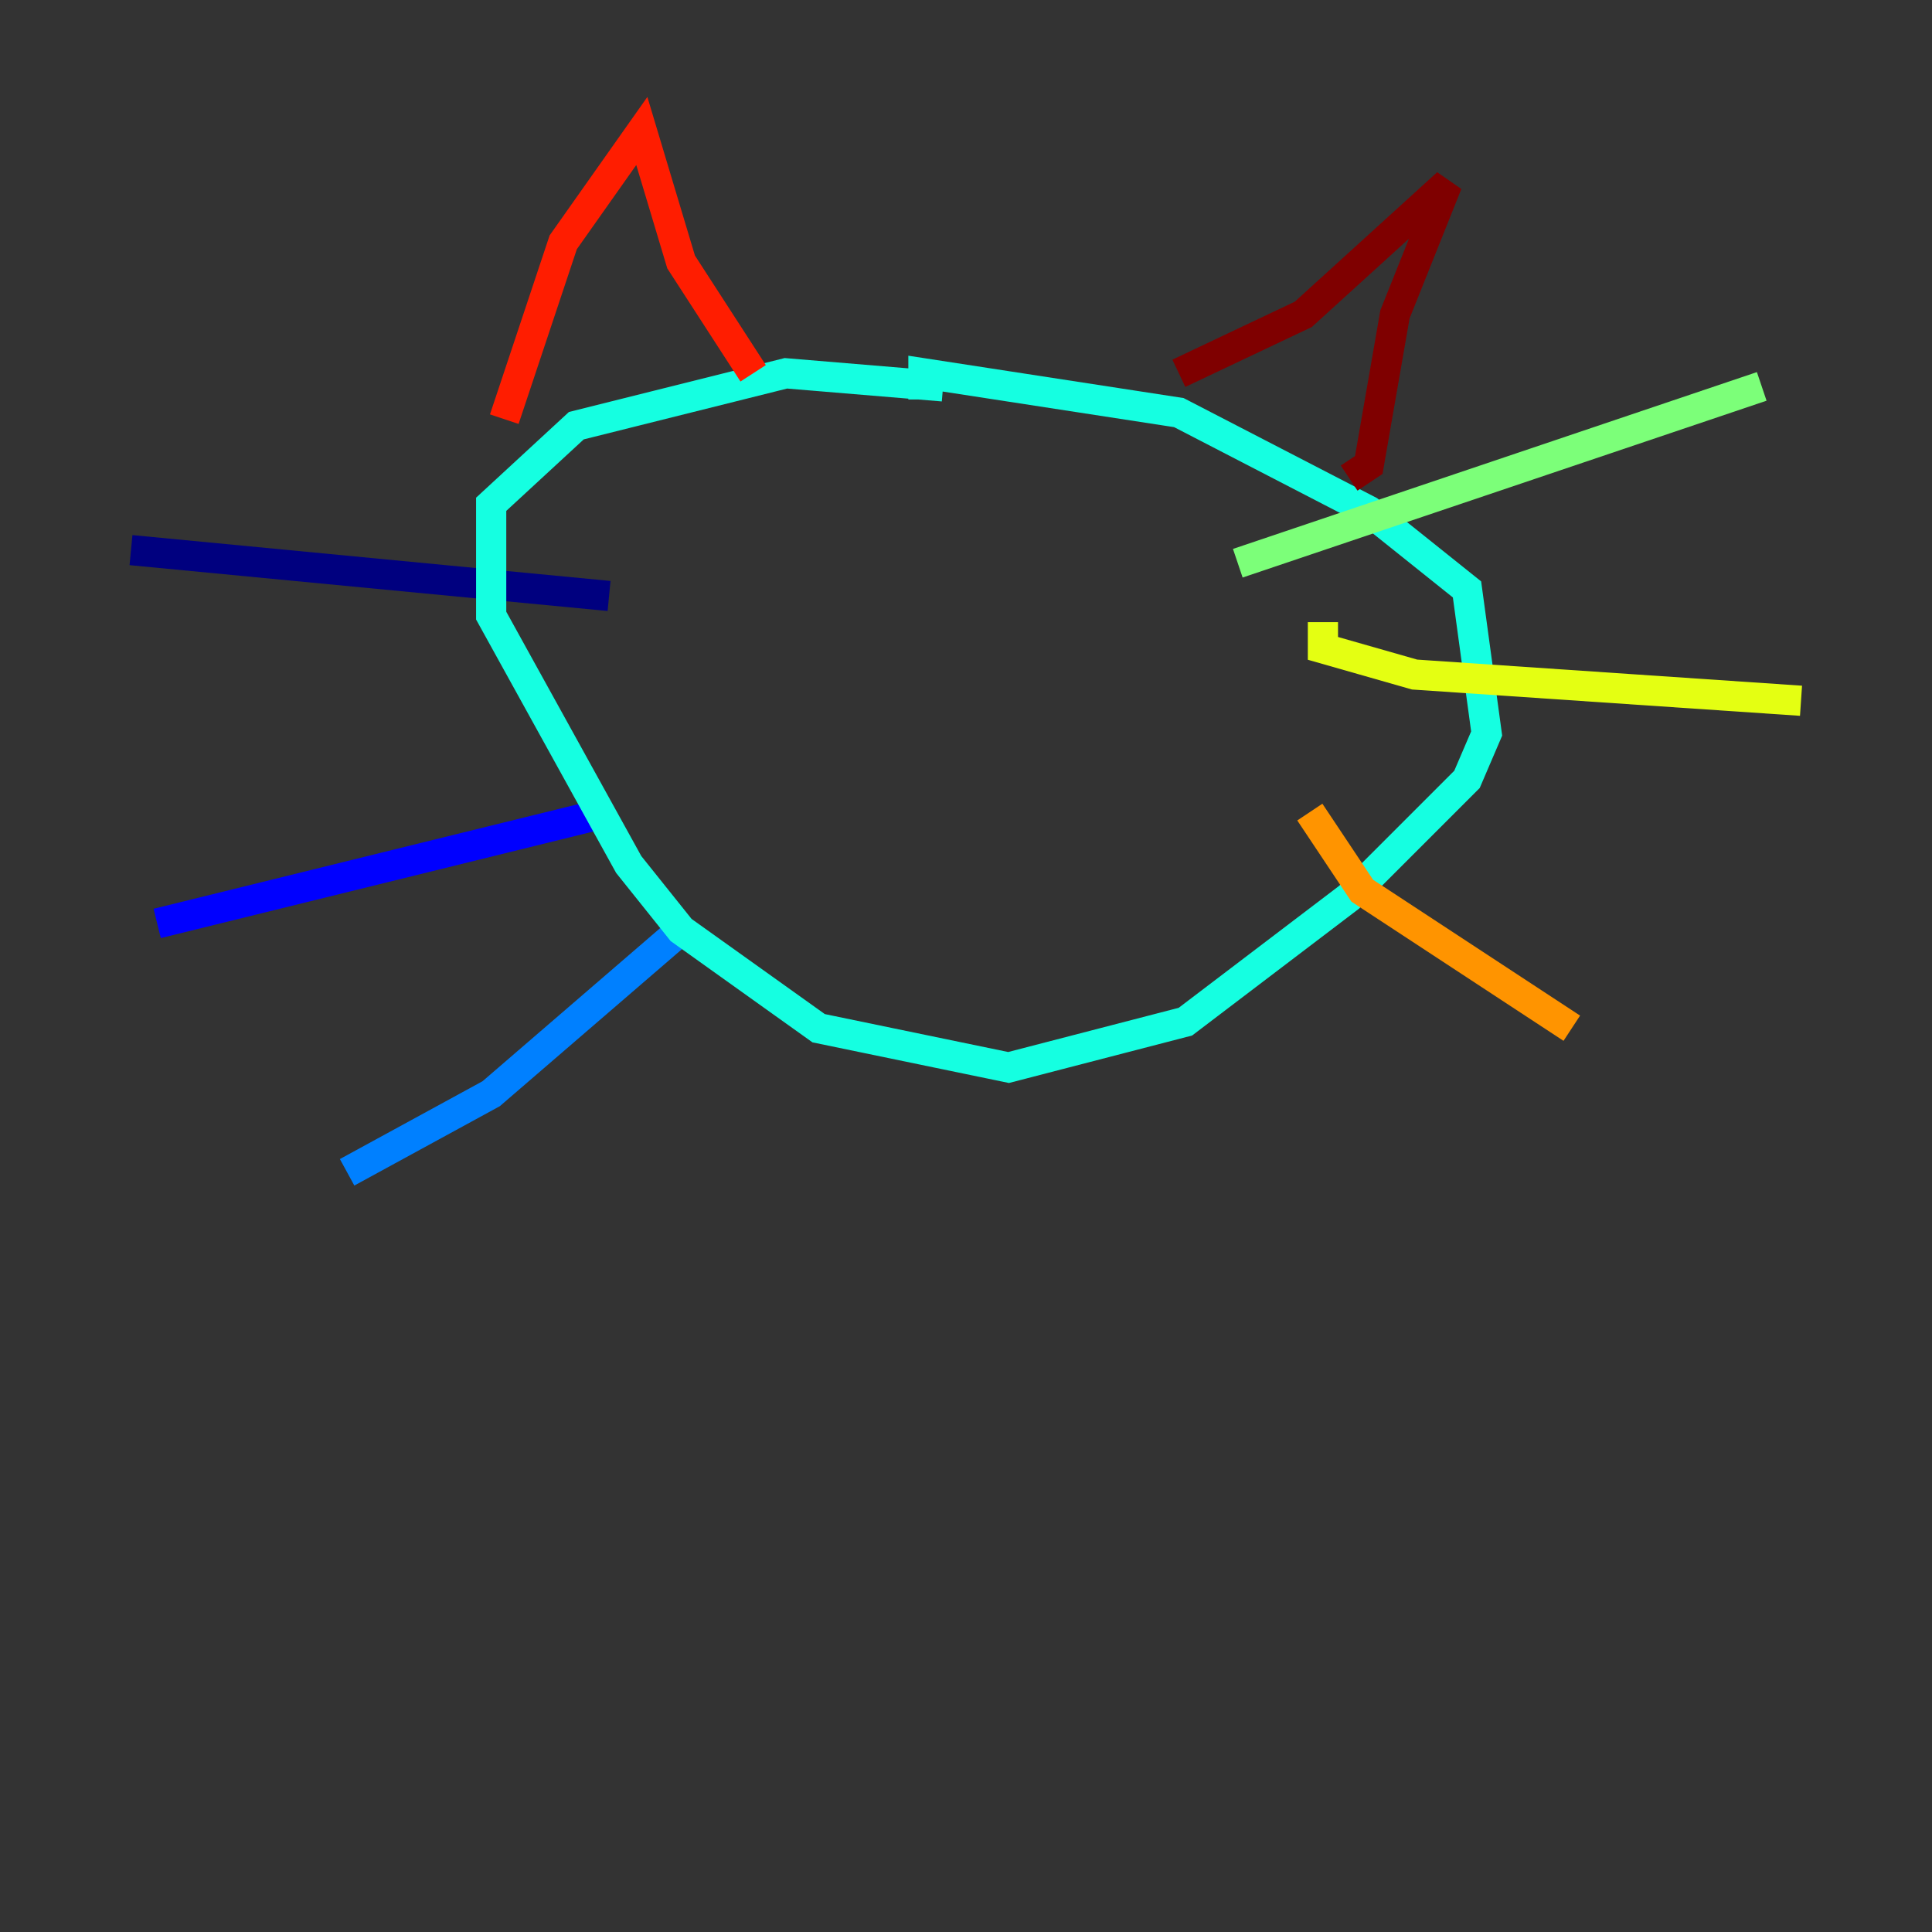 <?xml version="1.0" encoding="utf-8" ?>
<svg baseProfile="tiny" height="128" version="1.2" viewBox="0,0,128,128" width="128" xmlns="http://www.w3.org/2000/svg" xmlns:ev="http://www.w3.org/2001/xml-events" xmlns:xlink="http://www.w3.org/1999/xlink"><rect x="0" y="0" width="128" height="128" fill="#333333" stroke="none"/><defs /><polyline fill="none" points="40.352,39.485 8.678,36.447" stroke="#00007f" stroke-width="2" /><polyline fill="none" points="40.352,53.803 10.414,61.18" stroke="#0000ff" stroke-width="2" /><polyline fill="none" points="45.125,61.614 32.542,72.461 22.997,77.668" stroke="#0080ff" stroke-width="2" /><polyline fill="none" points="62.481,25.6 52.068,24.732 38.183,28.203 32.542,33.41 32.542,40.786 41.654,57.275 45.125,61.614 54.237,68.122 66.82,70.725 78.536,67.688 89.383,59.444 97.193,51.634 98.495,48.597 97.193,39.051 90.685,33.844 78.102,27.336 61.18,24.732 61.18,26.468" stroke="#15ffe1" stroke-width="2" /><polyline fill="none" points="82.007,37.315 116.719,25.6" stroke="#7cff79" stroke-width="2" /><polyline fill="none" points="87.647,41.22 87.647,42.956 93.722,44.691 119.322,46.427" stroke="#e4ff12" stroke-width="2" /><polyline fill="none" points="86.78,53.803 90.251,59.01 104.136,68.122" stroke="#ff9400" stroke-width="2" /><polyline fill="none" points="33.41,27.77 37.315,16.054 42.522,8.678 45.125,17.356 49.898,24.732" stroke="#ff1d00" stroke-width="2" /><polyline fill="none" points="78.102,24.732 86.346,20.827 95.891,12.149 92.42,20.827 90.685,30.807 89.383,31.675" stroke="#7f0000" stroke-width="2" /></svg>